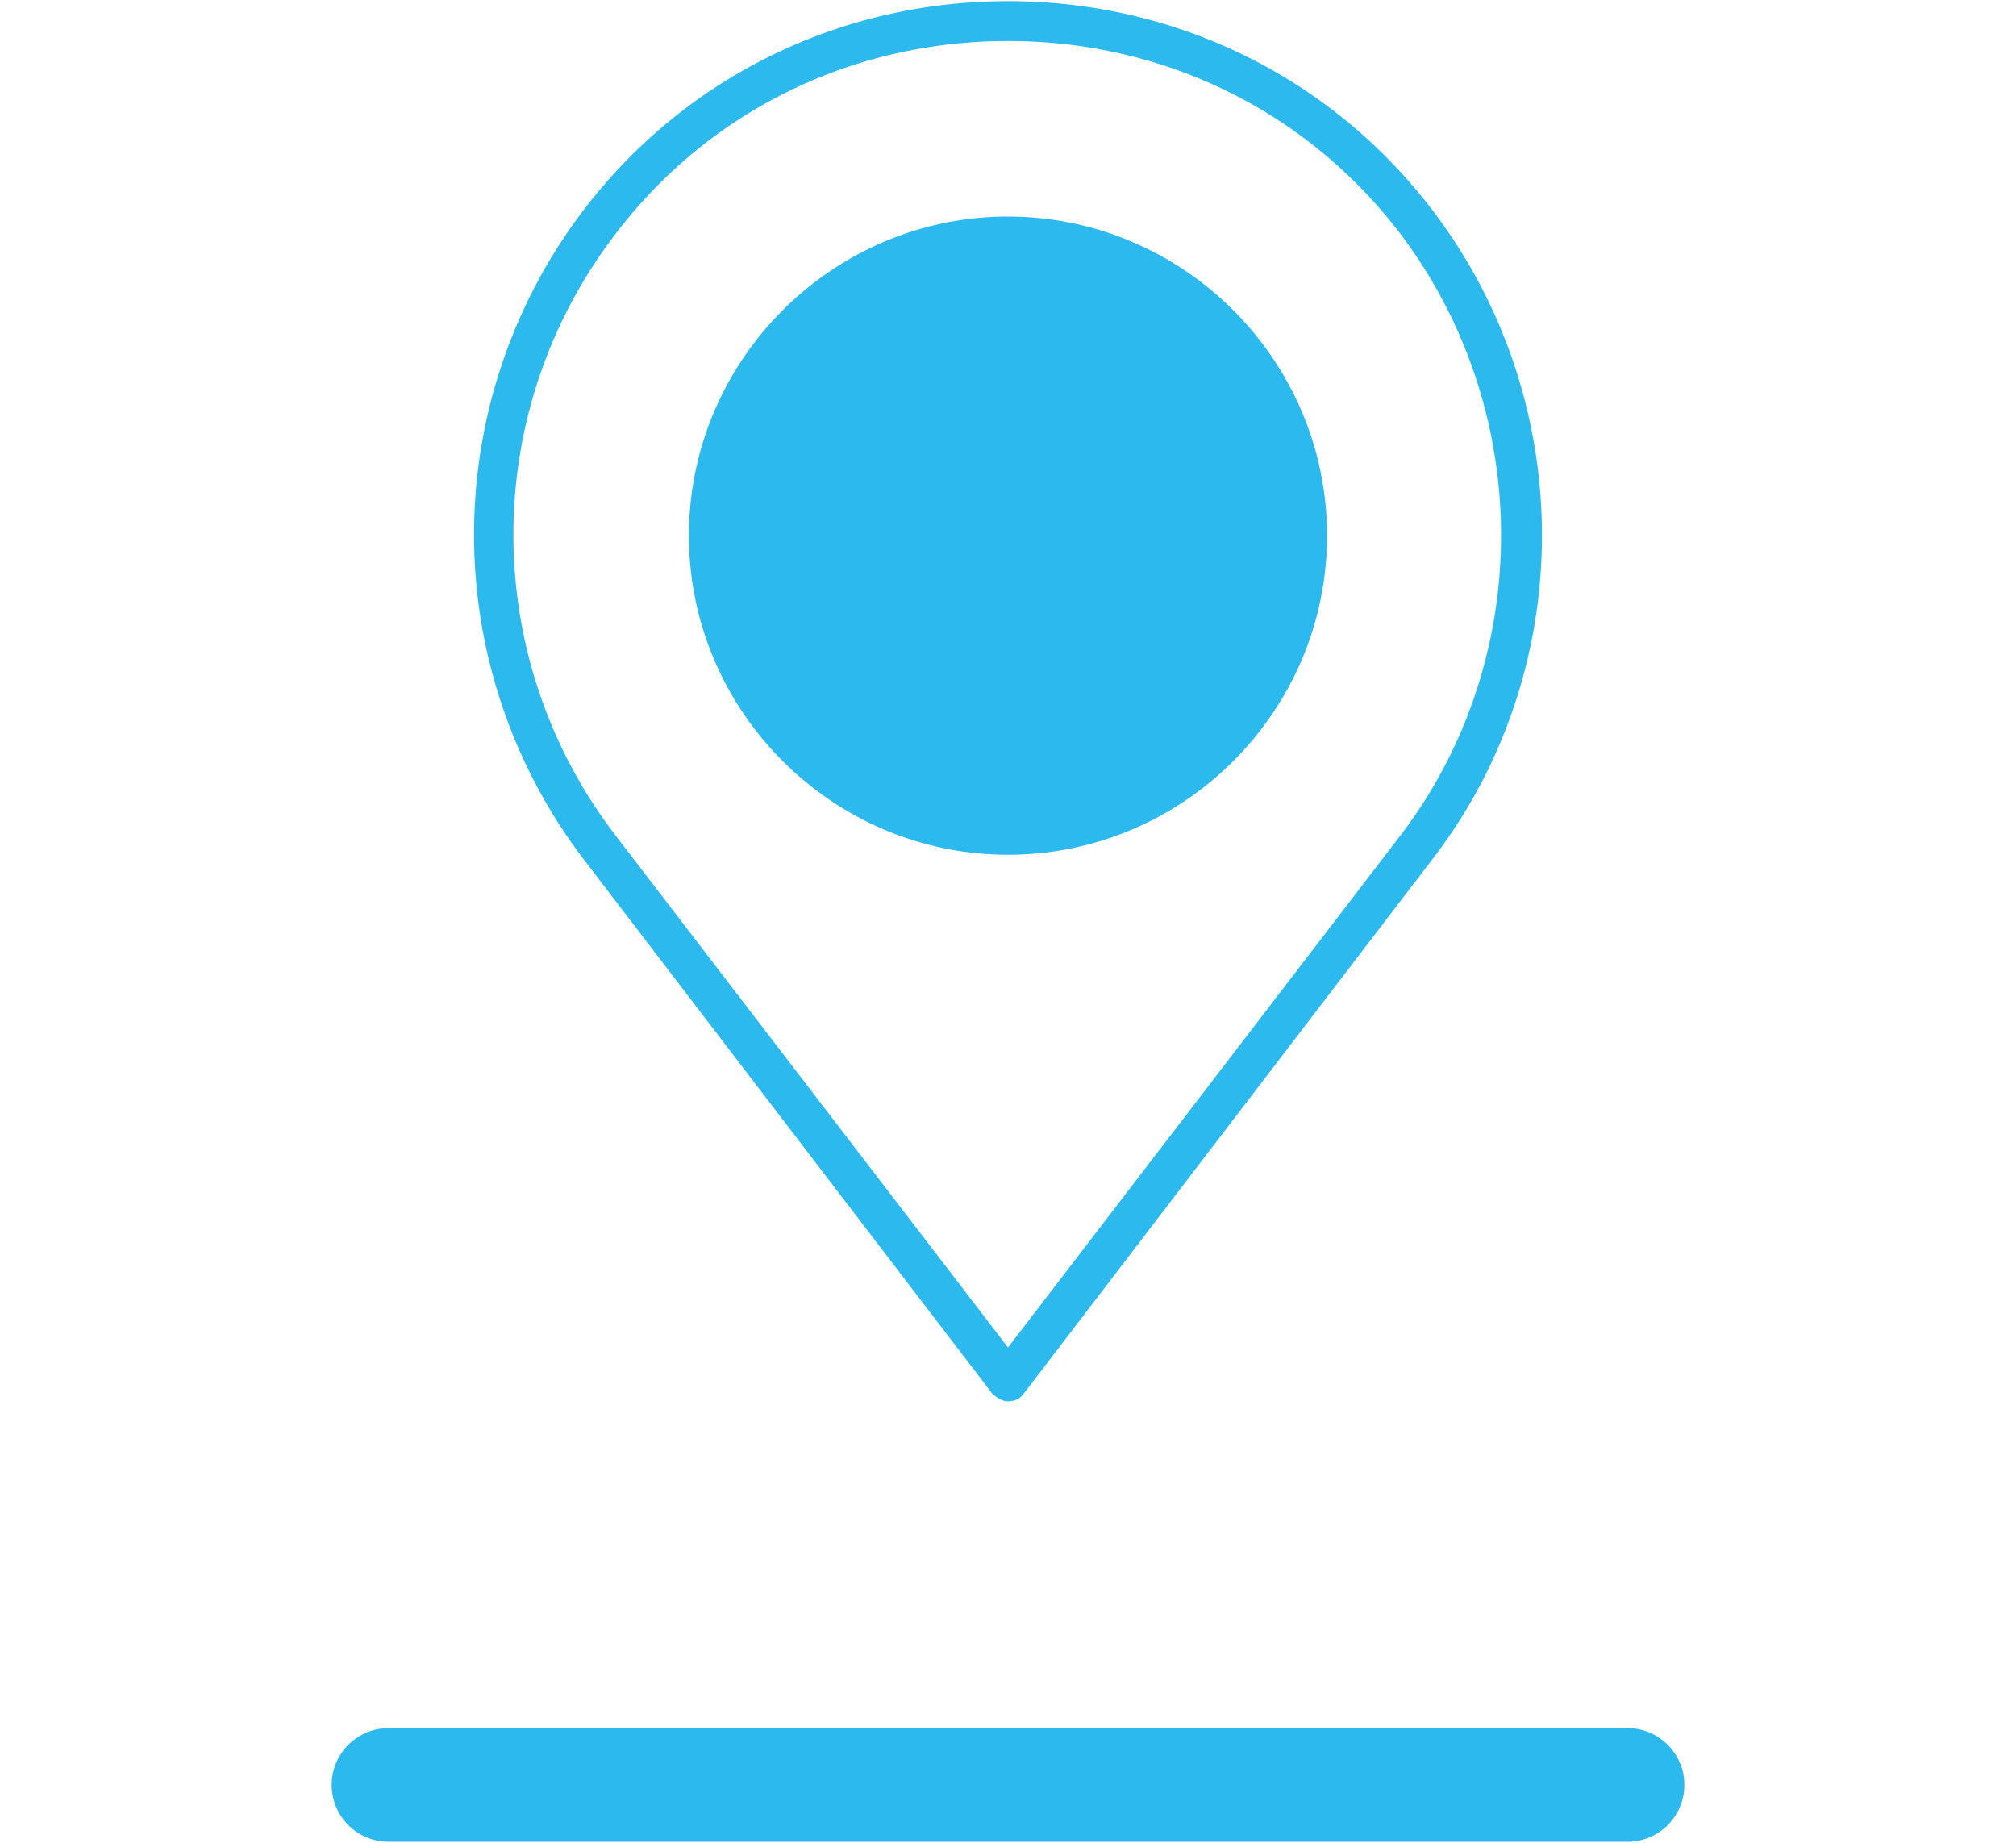 <svg xmlns="http://www.w3.org/2000/svg" width="78.9" height="72.109" viewBox="0 0 78.9 72.109"><g fill="#2CB9ED"><path d="M56.073 8.238C52.094 3.008 46.005.044 39.45.044c-6.556 0-12.643 2.964-16.623 8.193a20.953 20.953 0 0 0 0 25.365L38.826 54.52c.155.155.391.312.625.312s.467-.079.623-.312l16-20.917c5.698-7.414 5.698-17.873-.001-25.365zm-1.247 24.43L39.45 52.725 24.074 32.668a19.32 19.32 0 0 1 0-23.493c3.667-4.838 9.288-7.571 15.376-7.571s11.705 2.733 15.376 7.571c5.228 6.946 5.228 16.623 0 23.493z"/><path d="M39.45 8.474c-6.868 0-12.488 5.618-12.488 12.485 0 6.868 5.621 12.487 12.488 12.487 6.868 0 12.486-5.619 12.486-12.487.001-6.867-5.618-12.485-12.486-12.485zm24.247 63.592H15.204a2.223 2.223 0 1 1 0-4.446h48.494c1.228 0 2.222.995 2.222 2.223a2.221 2.221 0 0 1-2.223 2.223z"/></g></svg>
